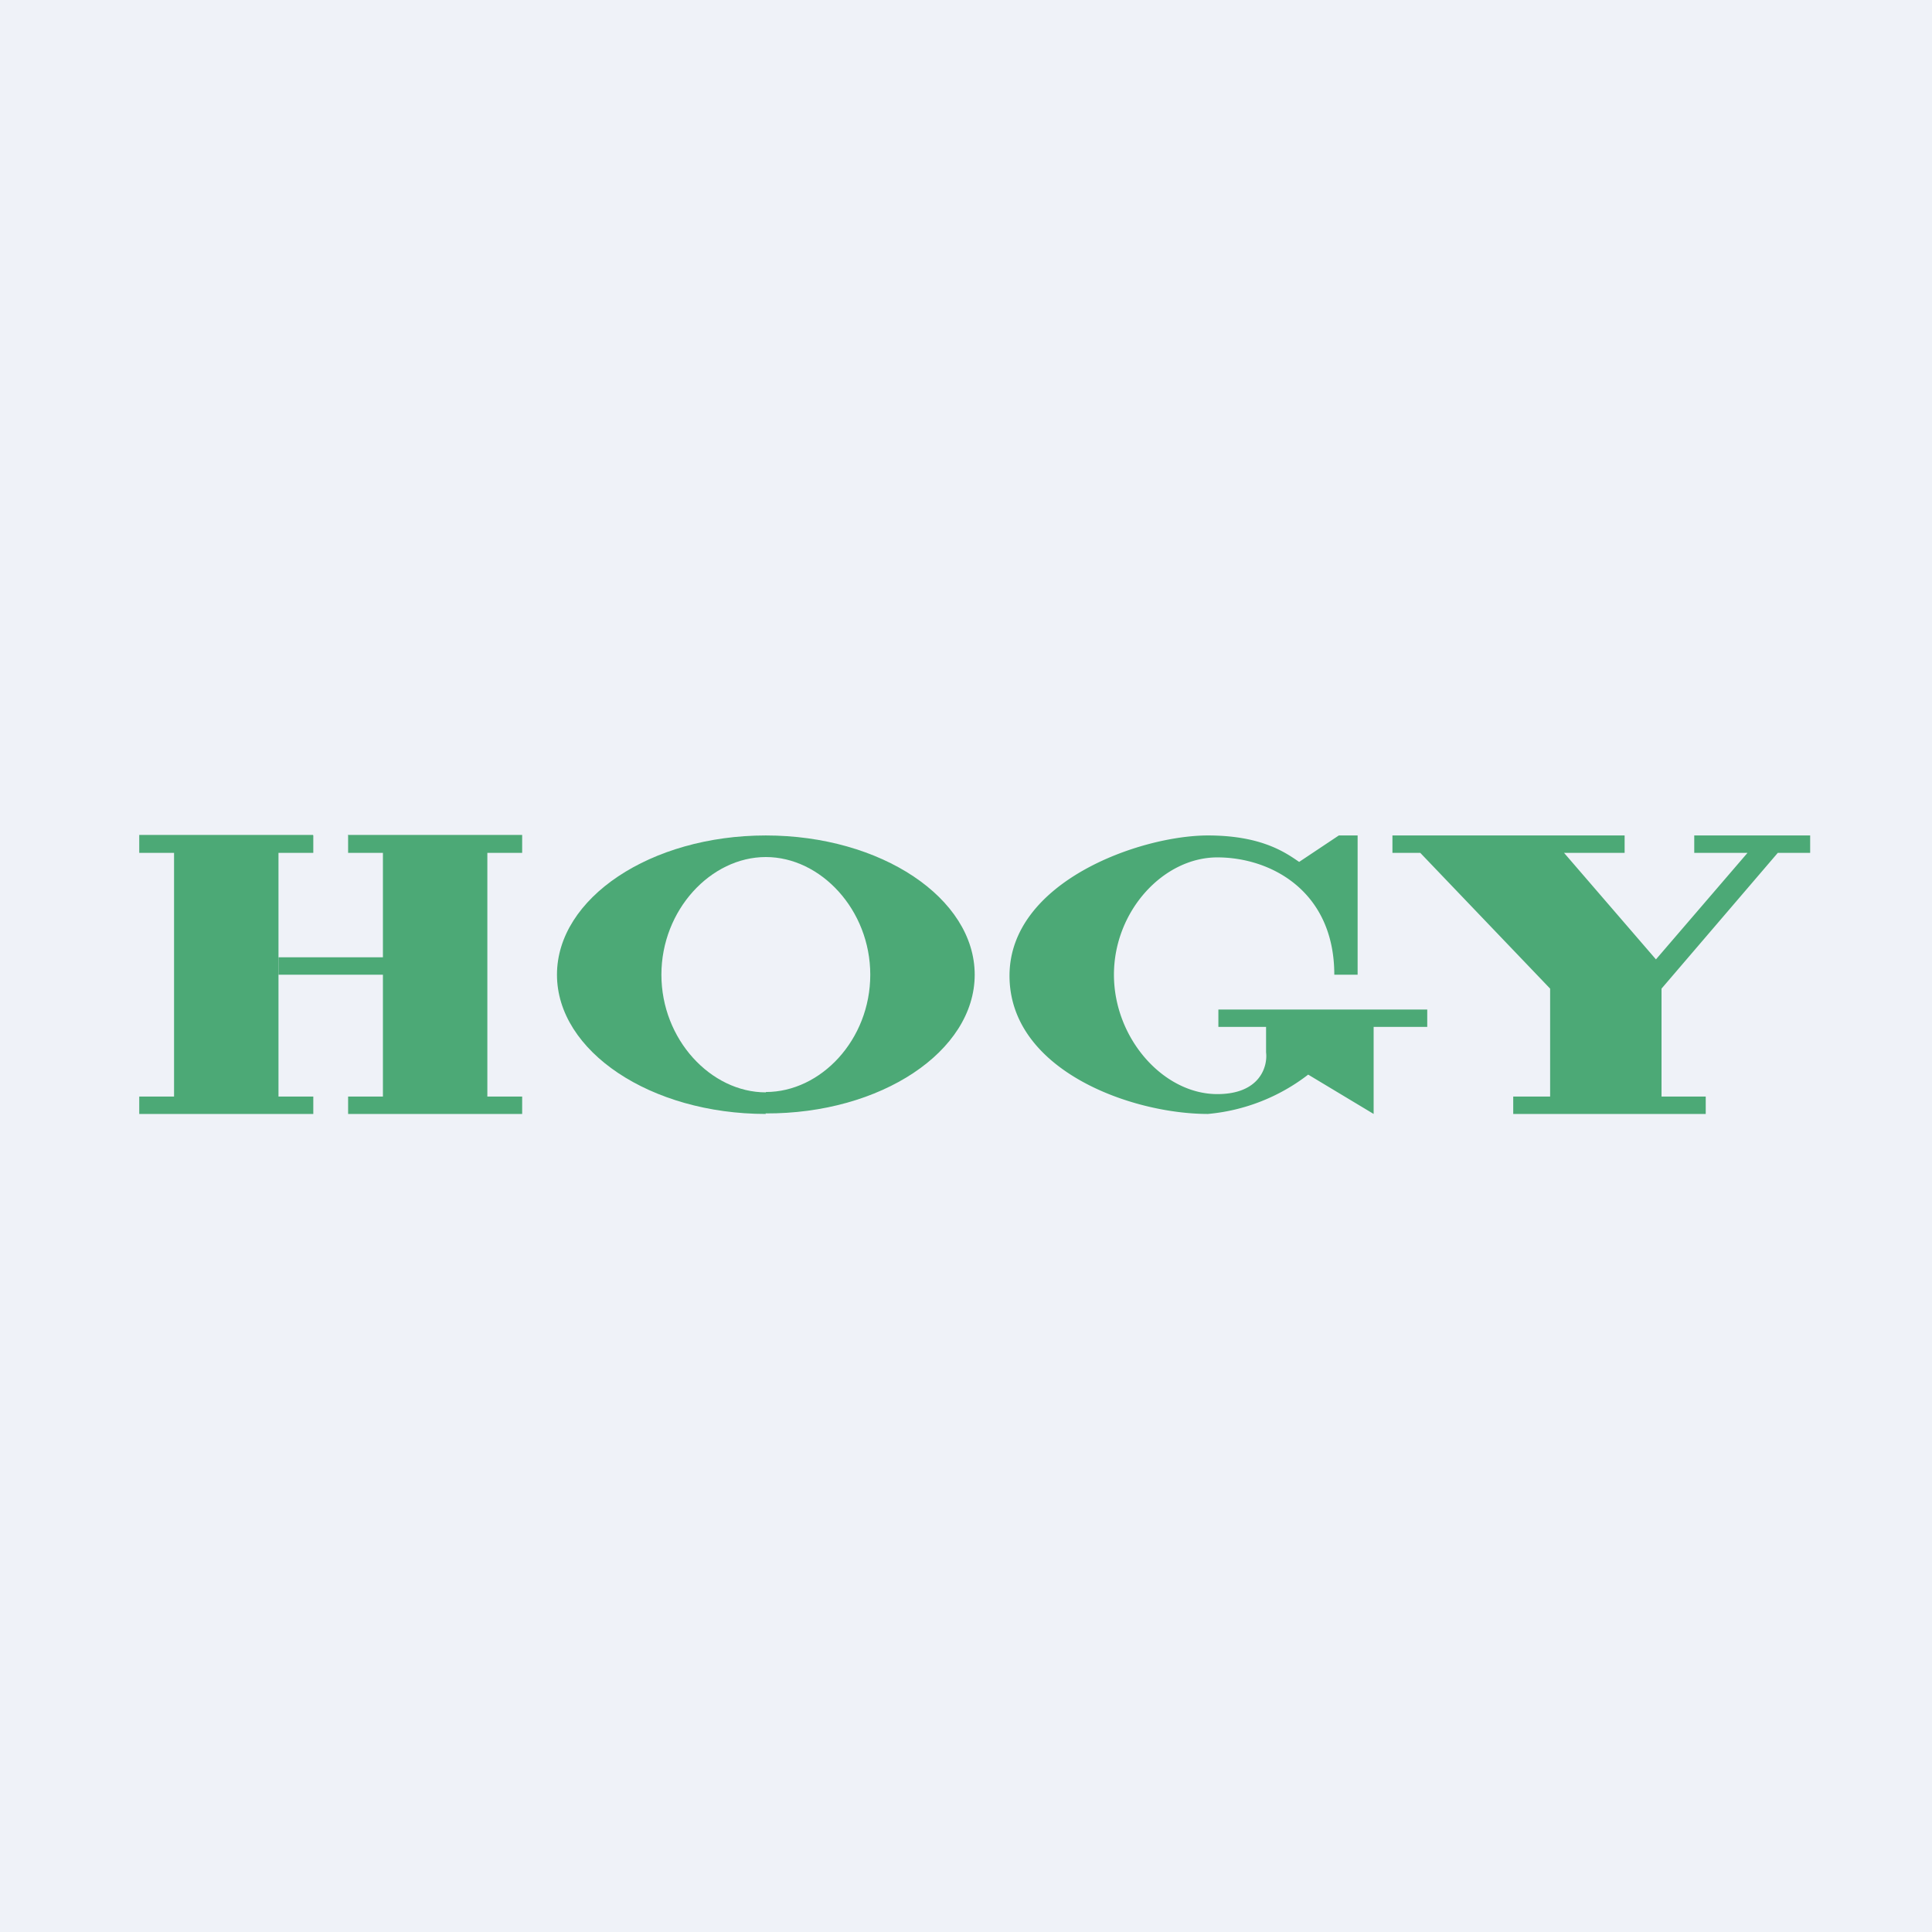 <?xml version="1.0" encoding="UTF-8"?>
<!-- generated by Finnhub -->
<svg viewBox="0 0 55.5 55.5" xmlns="http://www.w3.org/2000/svg">
<path d="M 0,0 H 55.5 V 55.5 H 0 Z" fill="rgb(239, 242, 248)"/>
<path d="M 21.99,31.985 C 25.31,32 28,30.2 28,28 S 25.31,24 22,24 S 16,25.8 16,28 S 18.69,32 22,32 Z M 22,31.37 C 23.58,31.37 25,29.87 25,28 C 25,26.14 23.58,24.62 22,24.62 S 19,26.14 19,28 S 20.42,31.38 22,31.38 Z" fill="rgb(76, 169, 118)" fill-rule="evenodd"/>
<path d="M 8.99,23.985 H 4 V 24.5 H 5 V 31.5 H 4 V 32 H 9 V 31.5 H 8 V 24.5 H 9 V 24 Z" fill="rgb(76, 169, 118)"/>
<path d="M 9.99,23.985 H 15 V 24.5 H 14 V 31.5 H 15 V 32 H 10 V 31.5 H 11 V 28 H 8 V 27.5 H 11 V 24.5 H 10 V 24 Z M 39,24 V 28 H 38.33 C 38.33,25.6 36.51,24.63 34.97,24.63 C 33.42,24.63 32,26.17 32,28 S 33.42,31.43 34.97,31.43 C 36.2,31.43 36.42,30.63 36.37,30.23 V 29.5 H 35 V 29 H 41 V 29.5 H 39.46 V 32 L 37.58,30.87 A 5.52,5.52 0 0,1 34.7,32 C 32.49,32 29,30.74 29,28.03 C 29,25.33 32.75,24 34.7,24 C 36.25,24 36.94,24.5 37.32,24.76 L 38.46,24 H 39 Z M 46.67,24 H 40 V 24.5 H 40.8 L 44.53,28.4 V 31.5 H 43.47 V 32 H 49 V 31.5 H 47.73 V 28.4 L 51.07,24.5 H 52 V 24 H 48.67 V 24.5 H 50.2 L 47.57,27.56 L 44.93,24.5 H 46.67 V 24 Z" fill="rgb(76, 169, 118)"/>
</svg>
